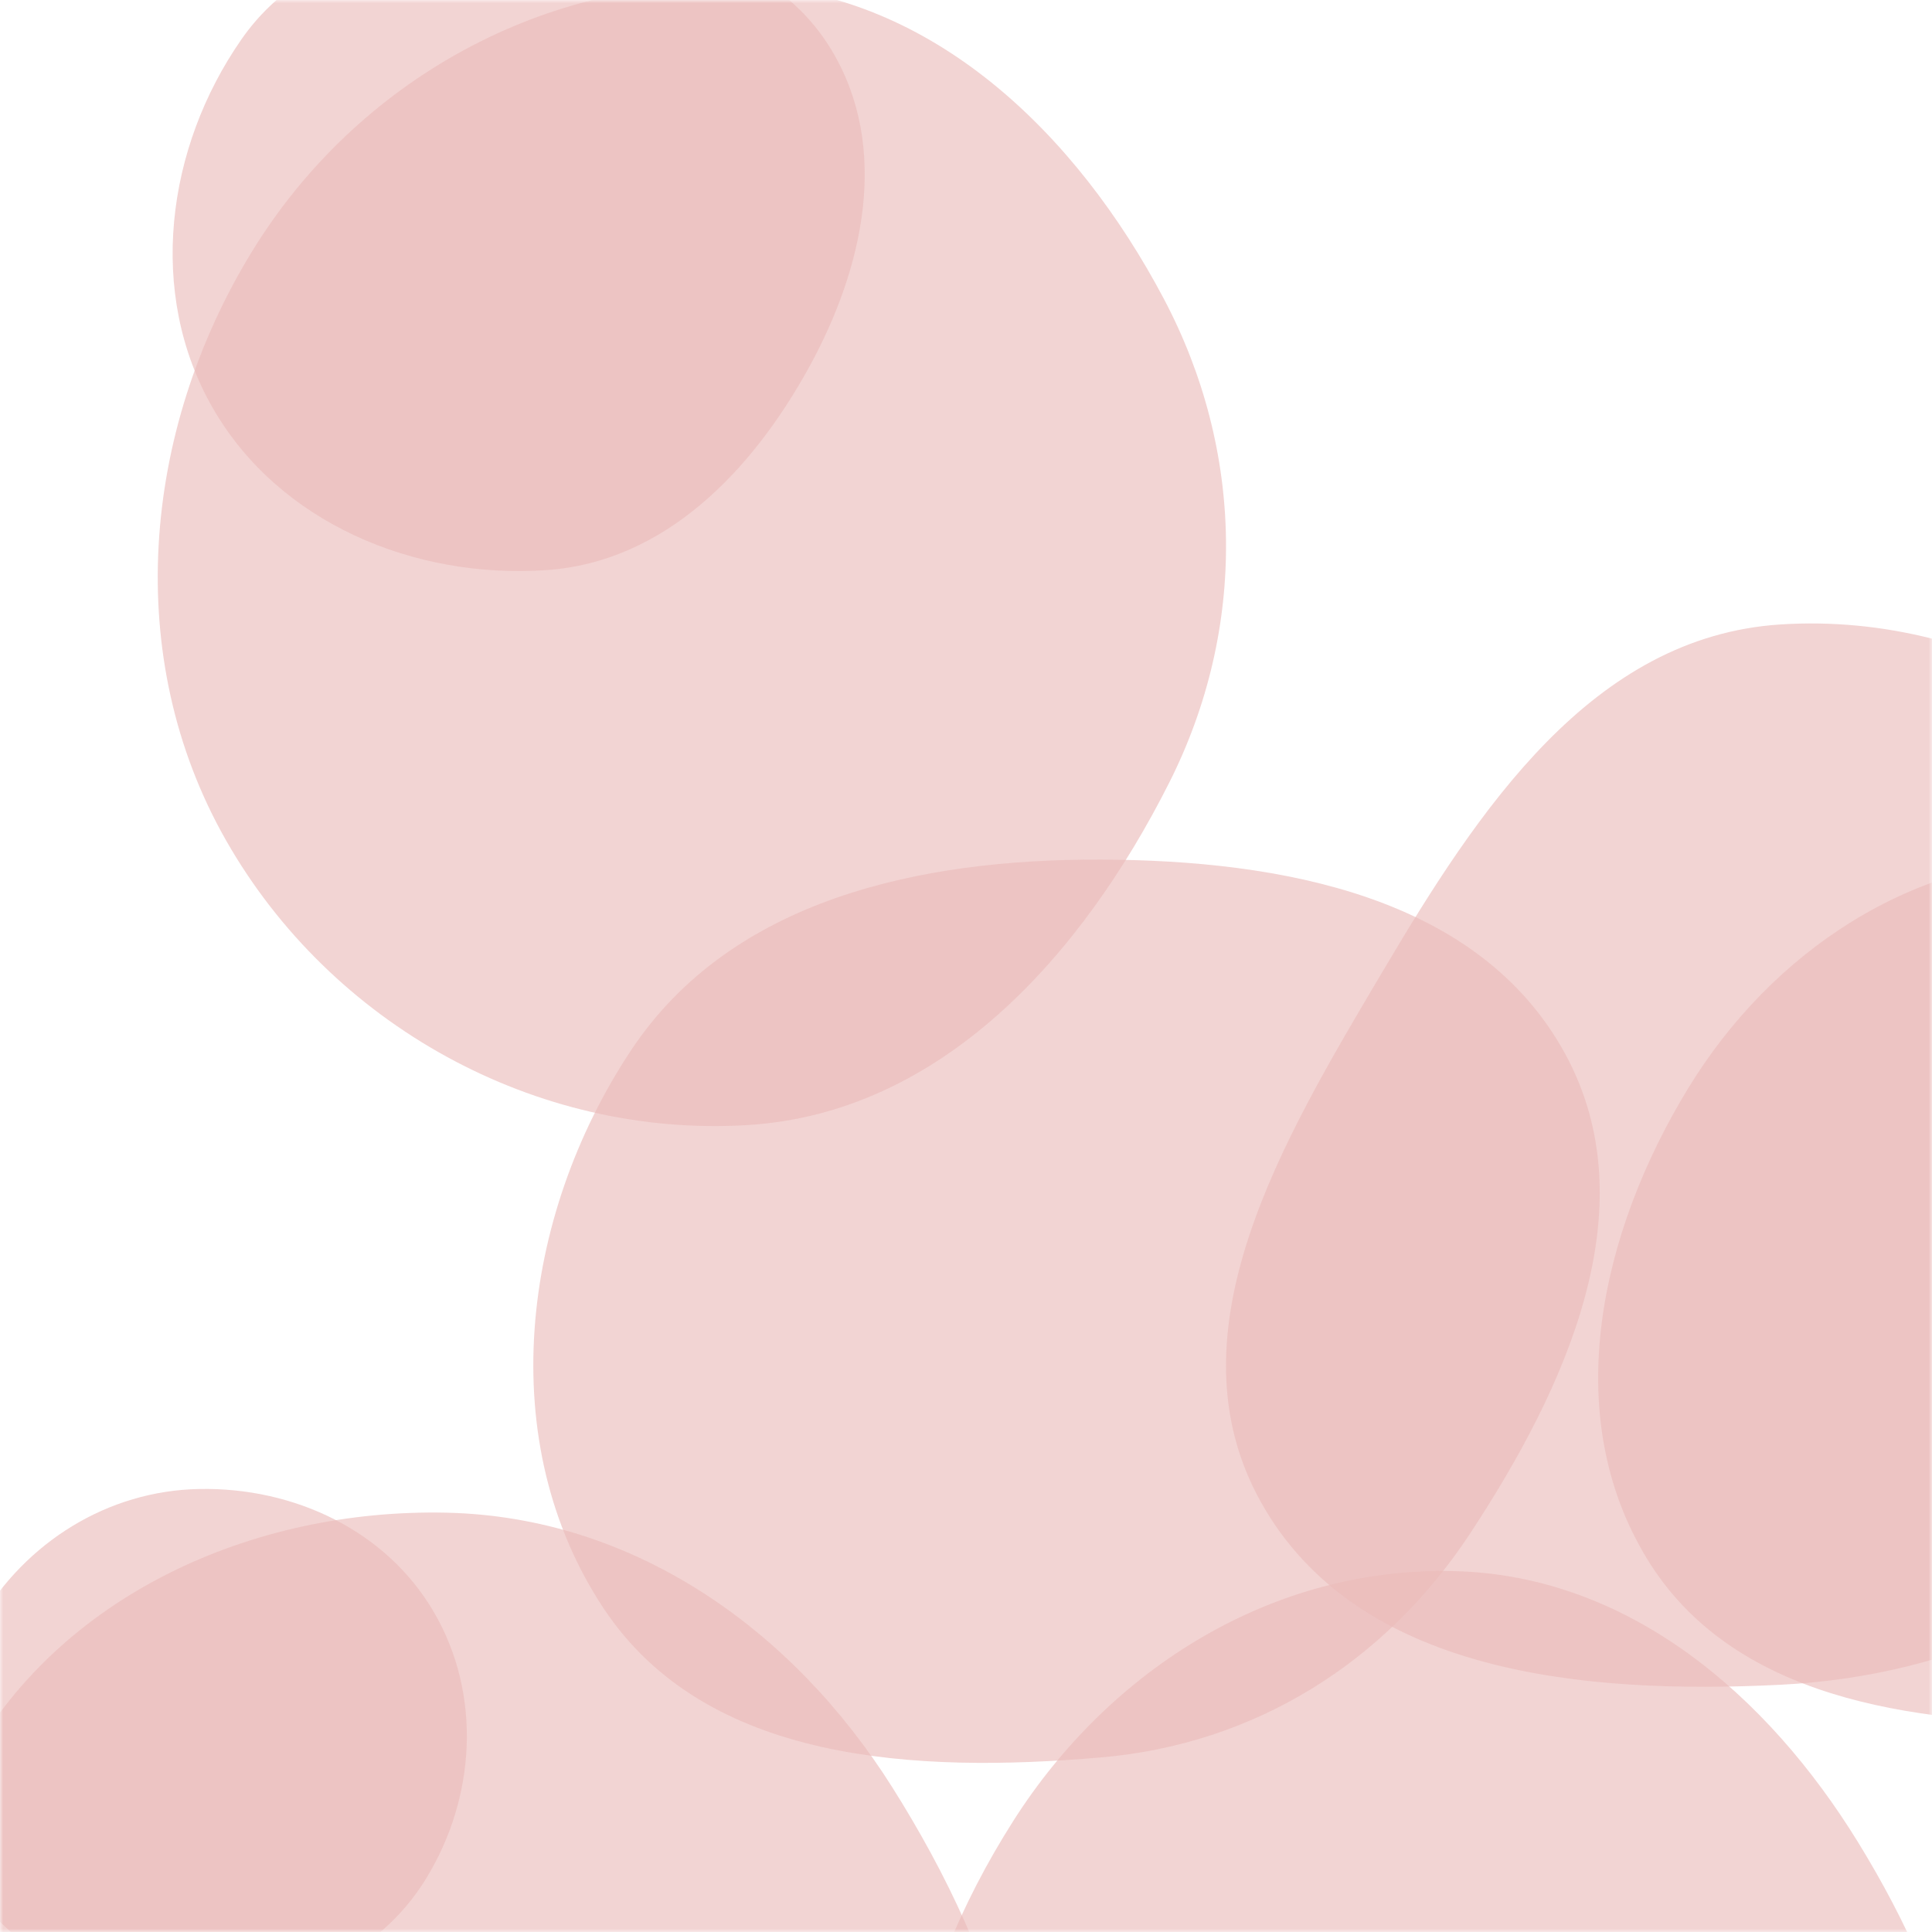 <svg xmlns='http://www.w3.org/2000/svg' version='1.1' xmlns:xlink='http://www.w3.org/1999/xlink' xmlns:svgjs='http://svgjs.com/svgjs' width='300' height='300' preserveAspectRatio='none' viewBox='0 0 300 300'><g mask='url(&quot;#SvgjsMask1094&quot;)' fill='none'><path d='M84.827,88.53C103.214,87.272,116.776,73.148,125.65,56.995C134.128,41.561,138.211,22.935,129.158,7.831C120.303,-6.942,102.048,-10.788,84.827,-11.113C66.838,-11.453,47.774,-8.667,37.498,6.101C25.783,22.936,22.812,45.547,33.024,63.334C43.271,81.181,64.295,89.935,84.827,88.53' fill='rgba(235, 188, 186, 0.64)' class='triangle-float3'></path><path d='M225.895,419.414C258.809,418.897,286.529,395.181,300.533,365.39C312.718,339.47,303.552,310.522,288.554,286.122C274.425,263.135,252.868,244.659,225.895,243.961C197.773,243.234,172.463,258.996,157.359,282.729C140.922,308.556,133.361,340.434,147.083,367.8C162.169,397.888,192.241,419.943,225.895,419.414' fill='rgba(235, 188, 186, 0.64)' class='triangle-float3'></path><path d='M170.984,272.891C194.79,270.845,215.04,258.199,228.193,238.251C243.157,215.557,256.06,187.483,243.033,163.624C229.661,139.133,198.888,133.579,170.984,133.474C142.843,133.369,113.556,139.634,97.993,163.08C80.838,188.924,76.593,223.97,93.765,249.804C109.704,273.784,142.296,275.356,170.984,272.891' fill='rgba(235, 188, 186, 0.64)' class='triangle-float2'></path><path d='M322.117,267.605C347.654,267.654,375.766,264.137,388.955,242.27C402.452,219.892,394.921,191.813,381.271,169.528C368.312,148.372,346.927,133.255,322.117,133.152C297.137,133.048,275.114,147.707,262.107,169.034C248.48,191.378,242.114,219.657,255.724,242.012C268.943,263.726,296.696,267.556,322.117,267.605' fill='rgba(235, 188, 186, 0.64)' class='triangle-float1'></path><path d='M30.948,309.73C45.067,309.657,58.751,303.778,66.141,291.748C73.881,279.149,74.839,263.164,67.408,250.38C60.012,237.657,45.662,230.93,30.948,231.208C16.72,231.477,4.012,239.447,-3.203,251.713C-10.528,264.165,-12.207,279.665,-4.878,292.115C2.357,304.407,16.685,309.804,30.948,309.73' fill='rgba(235, 188, 186, 0.64)' class='triangle-float2'></path><path d='M69.332,393.687C100.303,395.851,135.382,391.404,151.264,364.728C167.38,337.66,155.331,304.121,138.52,277.48C123.03,252.933,98.351,235.527,69.332,234.889C39.172,234.226,8.938,247.739,-5.335,274.316C-19.005,299.772,-10.234,330.019,5.089,354.516C19.345,377.307,42.515,391.813,69.332,393.687' fill='rgba(235, 188, 186, 0.64)' class='triangle-float3'></path><path d='M116.067,174.702C146.158,172.865,168.008,148.43,181.569,121.505C193.645,97.529,193.256,70.099,180.705,46.368C167.186,20.806,144.947,-0.888,116.067,-2.347C84.835,-3.925,55.314,12.513,39.031,39.211C22.042,67.066,18.948,102.086,35.074,130.449C51.371,159.113,83.155,176.711,116.067,174.702' fill='rgba(235, 188, 186, 0.64)' class='triangle-float2'></path><path d='M276.477,261.608C303.811,260.234,329.342,248.802,344.214,225.827C360.591,200.528,367.907,168.703,353.884,142.027C338.995,113.702,308.411,94.908,276.477,96.964C247.191,98.85,229.548,125.739,214.604,150.996C199.247,176.95,181.093,206.969,195.815,233.288C210.725,259.943,245.974,263.142,276.477,261.608' fill='rgba(235, 188, 186, 0.64)' class='triangle-float1'></path></g><defs><mask id='SvgjsMask1094'><rect width='300' height='300' fill='white'></rect></mask><style> @keyframes float1 { 0%{transform: translate(0, 0)} 50%{transform: translate(-10px, 0)} 100%{transform: translate(0, 0)} } .triangle-float1 { animation: float1 5s infinite; } @keyframes float2 { 0%{transform: translate(0, 0)} 50%{transform: translate(-5px, -5px)} 100%{transform: translate(0, 0)} } .triangle-float2 { animation: float2 4s infinite; } @keyframes float3 { 0%{transform: translate(0, 0)} 50%{transform: translate(0, -10px)} 100%{transform: translate(0, 0)} } .triangle-float3 { animation: float3 6s infinite; } </style></defs>
</svg>